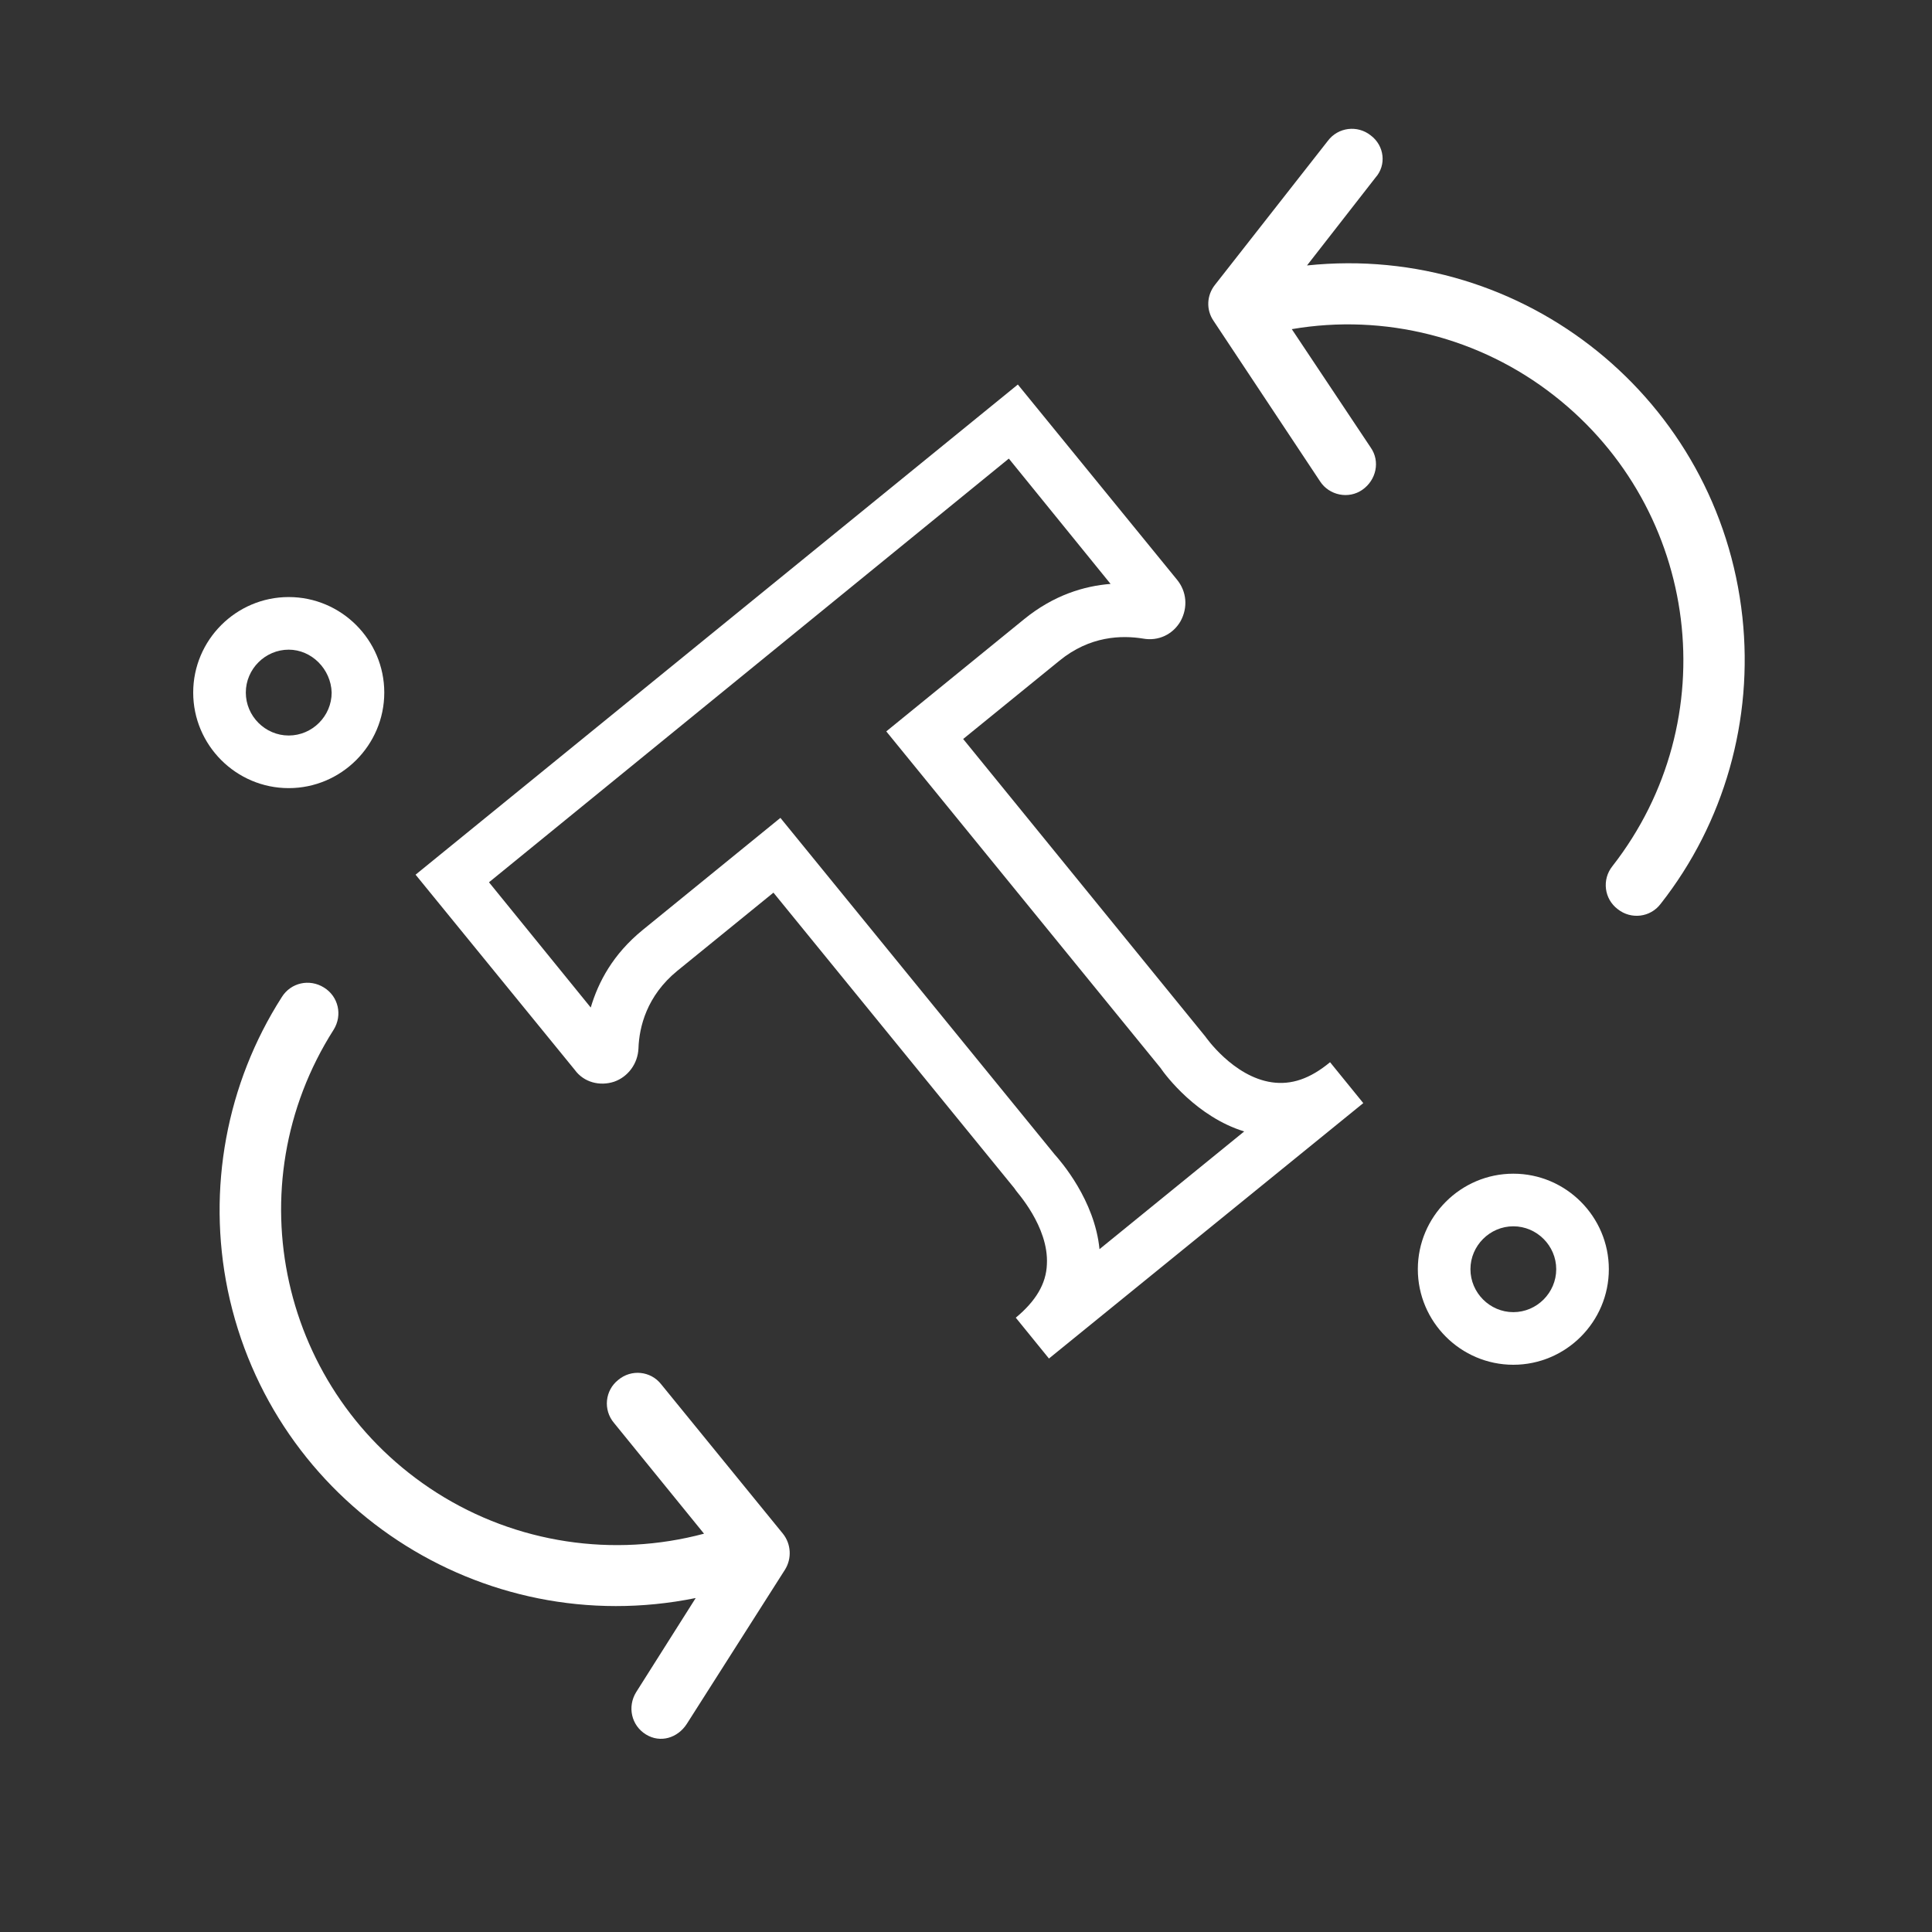 <svg width="30" height="30" viewBox="0 0 30 30" fill="none" xmlns="http://www.w3.org/2000/svg">
<rect x="0" y="0" width="30" height="30" fill="#333333" stroke="none"/>
<path d="M16.288 21.095L15.773 20.461C16.084 20.203 16.245 19.934 16.256 19.633C16.288 19.042 15.773 18.494 15.773 18.483L15.751 18.451L12.01 13.861L10.516 15.076C10.043 15.463 9.925 15.946 9.914 16.28C9.904 16.516 9.753 16.72 9.538 16.796C9.312 16.871 9.065 16.806 8.925 16.613L6.453 13.582L15.805 5.971L18.277 9.002C18.427 9.185 18.449 9.432 18.331 9.647C18.212 9.852 17.987 9.959 17.75 9.916C17.417 9.862 16.923 9.873 16.45 10.26L14.956 11.475L18.718 16.097C18.718 16.097 19.148 16.72 19.75 16.806C20.051 16.849 20.341 16.753 20.653 16.494L21.169 17.129L16.288 21.095ZM16.375 17.924C16.471 18.032 16.998 18.634 17.073 19.397L19.32 17.569C18.589 17.344 18.105 16.709 18.019 16.581L13.762 11.357L15.902 9.615C16.364 9.239 16.837 9.099 17.245 9.067L15.665 7.121L7.593 13.7L9.173 15.645C9.291 15.248 9.517 14.818 9.979 14.441L12.118 12.7L16.375 17.924Z" fill="white"/>
<path d="M4.483 12.238C3.666 12.238 3 11.571 3 10.754C3 9.938 3.666 9.271 4.483 9.271C5.3 9.271 5.967 9.938 5.967 10.754C5.967 11.571 5.3 12.238 4.483 12.238V12.238ZM4.483 10.088C4.118 10.088 3.817 10.389 3.817 10.754C3.817 11.12 4.118 11.421 4.483 11.421C4.849 11.421 5.15 11.12 5.15 10.754C5.139 10.389 4.838 10.088 4.483 10.088Z" fill="white"/>
<path d="M23.499 21.192C22.682 21.192 22.016 20.525 22.016 19.708C22.016 18.892 22.682 18.225 23.499 18.225C24.316 18.225 24.982 18.892 24.982 19.708C24.982 20.525 24.316 21.192 23.499 21.192ZM23.499 19.042C23.134 19.042 22.833 19.343 22.833 19.708C22.833 20.074 23.134 20.375 23.499 20.375C23.864 20.375 24.165 20.074 24.165 19.708C24.165 19.343 23.864 19.042 23.499 19.042Z" fill="white"/>
<path d="M20.618 2.188L18.866 4.423C18.737 4.585 18.726 4.81 18.844 4.982L20.499 7.476C20.639 7.691 20.94 7.756 21.155 7.605C21.37 7.455 21.435 7.164 21.284 6.949L20.059 5.111C21.499 4.864 22.982 5.24 24.133 6.143C26.401 7.917 26.809 11.184 25.035 13.453C24.874 13.657 24.907 13.958 25.122 14.119C25.326 14.28 25.627 14.248 25.788 14.033C26.777 12.775 27.228 11.174 27.056 9.583C26.691 6.208 23.67 3.768 20.295 4.122L21.359 2.757C21.531 2.564 21.499 2.263 21.284 2.102C21.08 1.94 20.779 1.973 20.618 2.188V2.188Z" fill="white"/>
<path d="M10.663 26.771L12.189 24.374C12.297 24.202 12.286 23.976 12.157 23.815L10.265 21.493C10.104 21.289 9.803 21.256 9.599 21.428C9.395 21.59 9.362 21.891 9.534 22.095L10.932 23.815C9.524 24.191 8.019 23.965 6.783 23.18C4.353 21.633 3.633 18.419 5.181 15.989C5.321 15.764 5.256 15.473 5.03 15.334C4.805 15.194 4.515 15.258 4.375 15.484C3.515 16.828 3.214 18.462 3.536 20.031C4.224 23.352 7.471 25.491 10.803 24.814L9.878 26.276C9.739 26.502 9.803 26.792 10.029 26.932C10.255 27.072 10.523 26.986 10.663 26.771V26.771Z" fill="white"/>
</svg>
